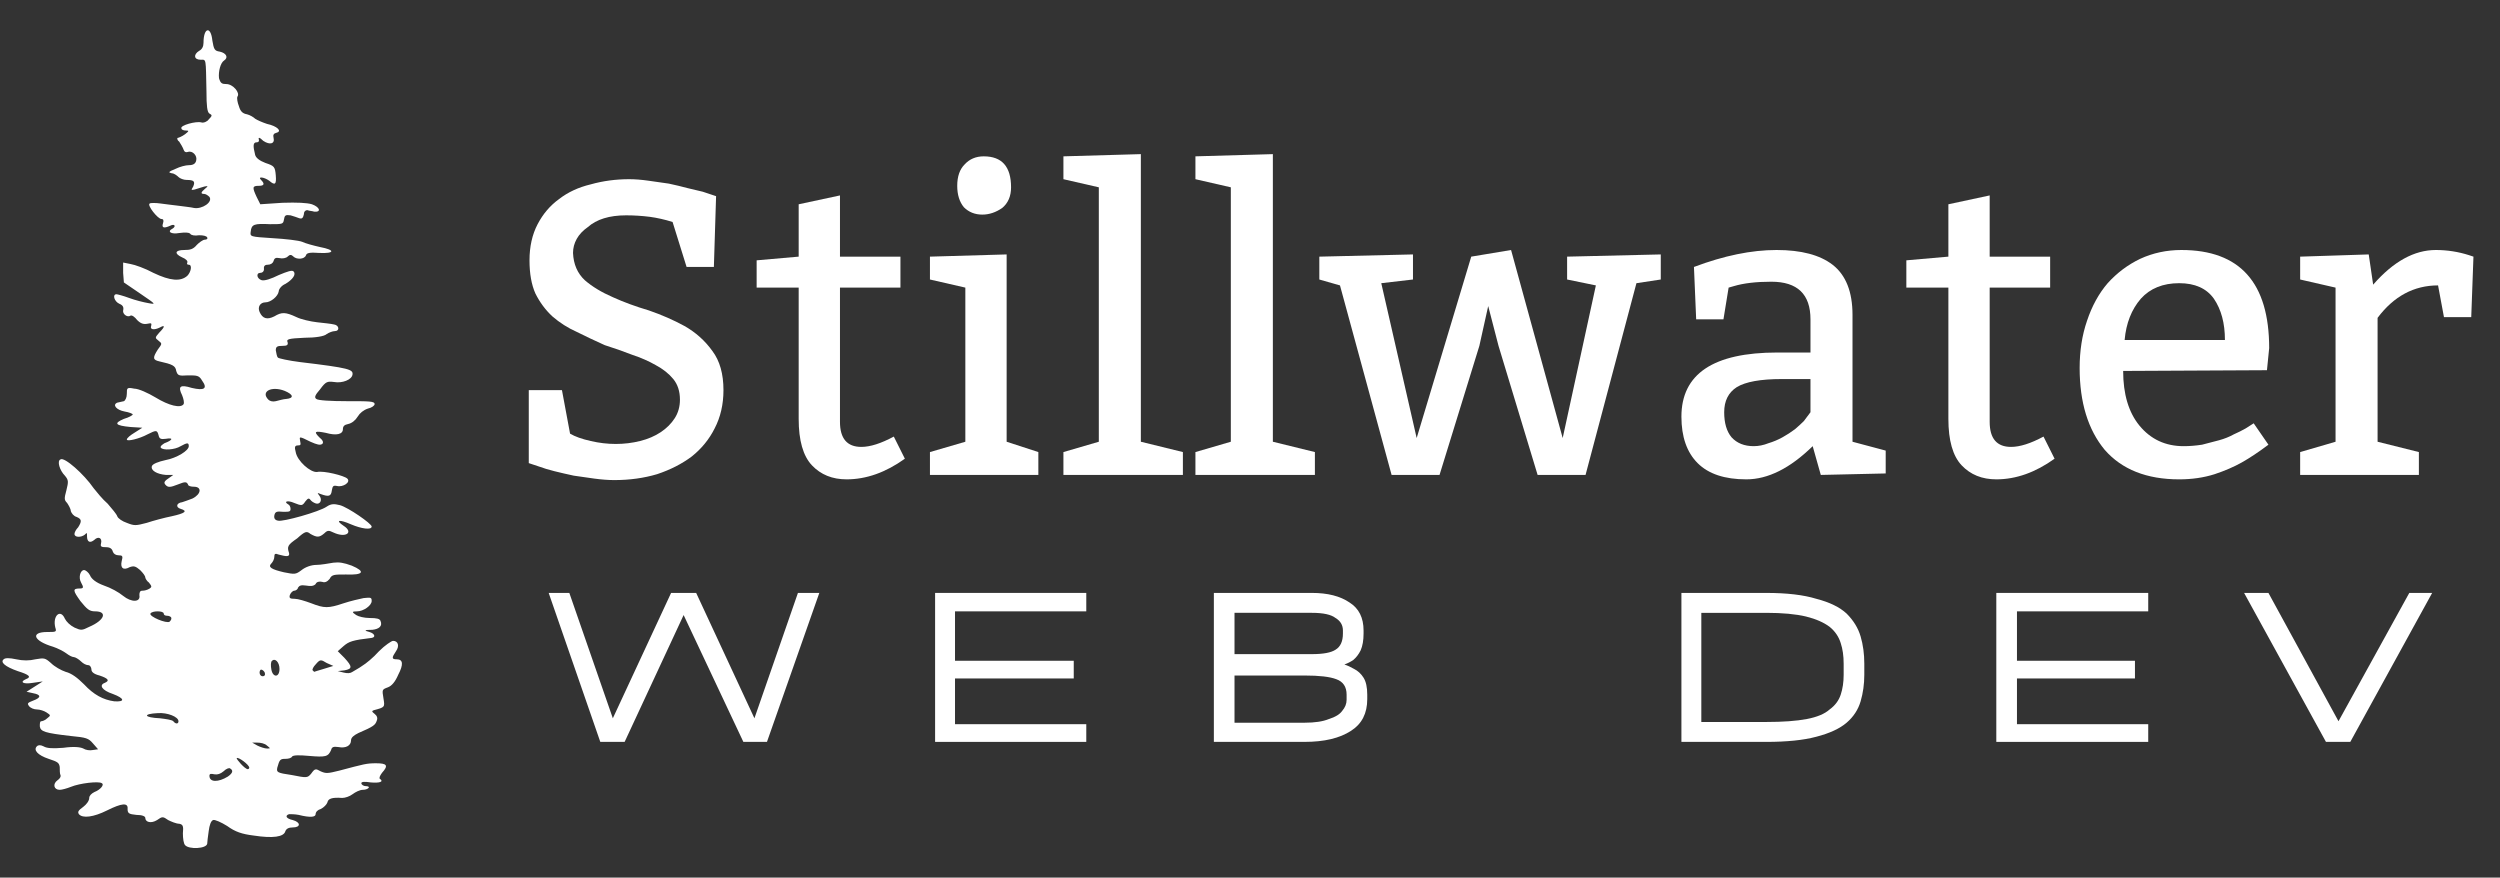 <svg version="1.2" xmlns="http://www.w3.org/2000/svg" viewBox="0 0 339 119" width="339" height="119">
	<rect x="0" y="0" width="339" height="119" fill="#333333" stroke="none"/>
	<title>Stillwater Web Dev</title>
	<defs>
		<clipPath clipPathUnits="userSpaceOnUse" id="cp1">
			<path d="m0.03 4h55v111.47h-55z"/>
		</clipPath>
	</defs>
	<style>
		.s0 { fill: #ffffff } 
	</style>
	<g id="Clip-Path" clip-path="url(#cp1)">
		<g>
			<path class="s0" d="m25.1 114.6c-0.2-0.2-0.3-0.9-0.3-1.6 0.1-1 0-1.2-0.5-1.3-0.4 0-1.1-0.3-1.5-0.5-0.7-0.5-0.8-0.5-1.5 0-0.8 0.5-1.6 0.3-1.6-0.3 0-0.2-0.4-0.4-1.2-0.4-1-0.1-1.2-0.2-1.2-0.8 0.1-0.9-0.8-0.8-2.8 0.2-1.8 0.9-3.3 1.1-3.8 0.5-0.2-0.3-0.1-0.5 0.6-1 0.4-0.3 0.8-0.8 0.8-1.2 0-0.3 0.3-0.6 0.7-0.8 0.8-0.3 1.4-1 1-1.2-0.4-0.3-3 0-4.2 0.5-0.5 0.2-1.2 0.4-1.5 0.4-0.8 0-1-0.8-0.3-1.3 0.3-0.2 0.5-0.5 0.4-0.7-0.1-0.2-0.1-0.7-0.1-1.1-0.1-0.6-0.3-0.7-1.5-1.1-1.5-0.5-2.1-1.2-1.6-1.7 0.2-0.2 0.5-0.2 0.9 0 0.5 0.3 1.3 0.3 2.7 0.2 1.4-0.2 2.3-0.1 2.7 0.1 0.3 0.2 0.9 0.3 1.3 0.2l0.7-0.1-0.7-0.8c-0.6-0.7-0.9-0.8-3-1-3.5-0.4-4.1-0.6-4.2-1.3 0-0.4 0-0.7 0.2-0.7 0.1 0 0.5-0.1 0.8-0.4 0.5-0.4 0.5-0.4-0.1-0.8-0.3-0.2-0.9-0.4-1.3-0.4-0.4 0-0.9-0.2-1.1-0.5-0.2-0.3-0.2-0.4 0.6-0.7 1.1-0.4 1.1-0.8 0-1l-0.9-0.2 1.1-0.7 1.1-0.7-1.4 0.2c-1.2 0.2-1.8-0.1-0.9-0.5 0.8-0.3 0.5-0.6-1.1-1.1-1.7-0.6-2.4-1.2-1.9-1.6q0.3-0.3 1.7 0c0.9 0.2 1.8 0.2 2.6 0 1.2-0.2 1.3-0.2 2.1 0.5 0.5 0.5 1.4 1 2 1.2 0.8 0.2 1.6 0.8 2.5 1.7 1.3 1.4 2.6 2.1 4.1 2.3 1.5 0.1 1.4-0.4-0.2-1-1.5-0.5-1.9-1.2-1.1-1.5 0.7-0.3 0.5-0.6-0.7-1-0.8-0.2-1.1-0.5-1.1-0.8 0-0.3-0.2-0.6-0.4-0.6-0.3 0-0.7-0.2-1-0.5-0.3-0.3-0.8-0.6-1-0.6-0.2 0-0.6-0.2-1-0.5-0.4-0.3-1.2-0.7-1.8-0.9-2.7-0.8-3.1-2-0.8-2 1.2 0 1.3 0 1.1-0.6-0.4-1.6 0.7-2.6 1.3-1.2 0.2 0.4 0.7 0.9 1.3 1.2 0.9 0.4 1 0.4 2-0.1 2.1-0.9 2.5-2.1 0.8-2.1-0.8 0-1.1-0.3-2-1.4-1-1.4-1.1-1.7-0.1-1.7 0.5 0 0.6-0.1 0.2-0.8-0.4-0.7-0.1-1.7 0.4-1.7 0.2 0 0.6 0.3 0.8 0.7 0.2 0.5 0.8 1 1.9 1.4 0.9 0.3 2 0.9 2.6 1.4 1.1 0.9 2.4 0.9 2.2-0.1 0-0.4 0.1-0.6 0.4-0.6 0.3 0 0.7-0.1 1-0.3 0.3-0.2 0.3-0.3-0.1-0.8-0.3-0.2-0.5-0.6-0.5-0.7 0-0.2-0.3-0.6-0.7-1-0.6-0.5-0.8-0.6-1.4-0.4-0.9 0.5-1.3 0.1-1.1-0.8 0.2-0.7 0.1-0.8-0.4-0.8-0.4 0-0.7-0.2-0.8-0.5-0.1-0.4-0.4-0.6-0.9-0.6-0.7 0-0.8-0.1-0.7-0.5 0.2-0.8-0.4-1-0.9-0.5-0.6 0.5-1 0.3-1-0.5 0-0.5 0-0.5-0.3-0.2-0.5 0.4-1.4 0.4-1.4-0.1 0-0.2 0.2-0.6 0.5-0.9 0.5-0.8 0.5-1.1-0.2-1.4-0.4-0.1-0.7-0.5-0.8-0.8 0-0.3-0.3-0.8-0.5-1.1-0.4-0.4-0.4-0.6-0.1-1.7 0.3-1.2 0.3-1.4-0.2-2-0.7-0.7-1.1-2-0.6-2.2 0.5-0.4 3.2 2 4.5 3.9 0.4 0.5 1.2 1.5 1.9 2.1 0.6 0.7 1.2 1.4 1.3 1.7 0.1 0.3 0.7 0.7 1.3 0.9 1 0.4 1.2 0.4 2.7 0 0.9-0.3 2.4-0.7 3.4-0.9 1.8-0.4 2.2-0.7 1.2-1-0.7-0.2-0.6-0.8 0.2-0.9 0.3-0.1 0.9-0.3 1.4-0.5 1.2-0.6 1.3-1.6 0.2-1.6-0.4 0-0.8-0.1-0.8-0.3-0.2-0.4-0.4-0.4-1.4 0-1 0.4-1.3 0.4-1.6 0.1-0.3-0.3-0.3-0.5 0.3-0.9l0.7-0.5h-1c-1.2-0.1-2.1-0.6-1.9-1.2 0.1-0.3 0.9-0.6 1.8-0.8 1.6-0.3 3.2-1.3 3.2-1.9 0-0.5-0.2-0.5-1.1 0-0.8 0.5-2.4 0.6-2.7 0.2-0.1-0.2 0.2-0.4 0.5-0.6 1.1-0.4 1.3-0.8 0.2-0.6-0.7 0.1-0.9 0-1-0.5-0.2-0.7-0.3-0.7-1.5-0.1-1.1 0.6-2.8 1-2.8 0.7 0-0.2 0.5-0.6 1-0.9l1.1-0.7-1.6-0.1c-2.1-0.2-2.3-0.5-0.9-1.1 0.7-0.2 1.2-0.5 1.2-0.6 0-0.1-0.5-0.3-1.1-0.4-1.1-0.2-1.7-0.9-1-1.2l0.9-0.2c0.2-0.1 0.4-0.5 0.4-1 0-0.8 0-0.9 1-0.7 0.6 0 1.9 0.6 2.9 1.2 1.8 1.1 3.4 1.5 3.8 0.9 0.1-0.2 0-0.7-0.2-1.2-0.6-1.2-0.3-1.5 1.3-1 1.7 0.4 2.2 0.1 1.4-1-0.4-0.7-0.7-0.7-1.9-0.7-1.3 0.1-1.4 0-1.6-0.6-0.1-0.7-0.5-0.9-2.3-1.3-0.9-0.2-0.9-0.5-0.2-1.6 0.6-0.8 0.6-0.8 0.1-1.2-0.5-0.4-0.5-0.4 0.1-1.1 0.8-0.8 0.8-1.1 0.1-0.7-0.8 0.4-1.4 0.3-1.2-0.2 0.1-0.4 0-0.4-0.5-0.3-0.5 0.1-0.9 0-1.4-0.5-0.3-0.4-0.7-0.7-0.9-0.6-0.4 0.3-1.1-0.2-1-0.7 0.1-0.4 0-0.7-0.5-0.9-0.7-0.3-1-1.3-0.4-1.3 0.1 0 0.9 0.2 1.7 0.5 0.8 0.3 2 0.6 2.6 0.7 1.1 0.2 1.1 0.2-1.1-1.3l-2.2-1.5-0.1-1.3v-1.4l1 0.2c0.6 0.1 2 0.6 3.1 1.2 2.3 1.1 3.7 1.2 4.6 0.4 0.5-0.5 0.7-1.5 0.2-1.5-0.2 0-0.3-0.1-0.2-0.3 0.1-0.2-0.2-0.5-0.7-0.7-1.1-0.5-1-1 0.3-1 0.8 0 1.2-0.1 1.7-0.7 0.3-0.3 0.8-0.7 1.1-0.7 0.2 0 0.4-0.1 0.3-0.3-0.1-0.2-0.5-0.3-1.1-0.3-0.6 0.1-1.1 0-1.2-0.2-0.2-0.2-0.7-0.2-1.5-0.1-1.1 0.2-1.7-0.2-0.9-0.6 0.5-0.3 0.3-0.7-0.3-0.4q-1.3 0.6-1-0.3 0.2-0.6-0.2-0.6c-0.5 0-2-1.9-1.6-2.1 0.1-0.1 0.8-0.1 1.5 0 0.6 0.1 1.7 0.2 2.4 0.3 0.7 0.1 1.7 0.2 2.1 0.3 1.1 0.2 2.6-0.8 2.1-1.5-0.2-0.2-0.5-0.4-0.7-0.4-0.5 0-0.5-0.2 0.1-0.7 0.5-0.4 0.4-0.4-0.1-0.3-0.4 0.1-0.9 0.3-1.3 0.4-0.5 0.1-0.5 0.1-0.2-0.4 0.3-0.7 0.1-0.9-0.9-0.9-0.4 0-0.9-0.2-1.1-0.4-0.2-0.2-0.6-0.5-0.9-0.5-0.5-0.1-0.5-0.2 0.5-0.6 0.6-0.3 1.4-0.5 1.8-0.5 0.6 0 0.9-0.2 1-0.6 0.2-0.7-0.5-1.4-1.1-1.2-0.3 0.1-0.5 0-0.6-0.3-0.1-0.3-0.4-0.8-0.6-1.1-0.3-0.2-0.3-0.5-0.2-0.5 0.1 0 0.6-0.2 1-0.5 0.5-0.4 0.6-0.5 0.1-0.5-0.3 0-0.6-0.1-0.6-0.3-0.2-0.4 2-1 2.7-0.8 0.3 0.1 0.8-0.1 1-0.4 0.5-0.5 0.5-0.6 0.1-0.8-0.3-0.2-0.4-1-0.4-3-0.1-4.6 0-4.3-0.8-4.3-0.9 0-1-0.7-0.2-1.2 0.4-0.2 0.6-0.6 0.6-1.1 0-2.1 1-2.3 1.2-0.3 0.2 1.2 0.3 1.4 1 1.5 0.9 0.2 1.2 0.8 0.6 1.2-0.5 0.3-0.8 1.5-0.7 2.4 0.2 0.7 0.4 0.8 1 0.8 0.9 0 1.9 1.2 1.5 1.7-0.1 0.2 0 0.8 0.2 1.3 0.2 0.7 0.5 1 1.1 1.1 0.4 0.1 0.9 0.4 1.1 0.6 0.3 0.2 1 0.5 1.6 0.7 1.4 0.3 2.1 1 1.3 1.2-0.4 0.1-0.5 0.3-0.4 0.7 0.2 0.8-0.5 1-1.4 0.4-0.5-0.5-0.7-0.5-0.6-0.2q0.1 0.4-0.3 0.4c-0.5 0-0.5 0.5-0.2 1.7 0.1 0.4 0.6 0.8 1.4 1.1 1.2 0.4 1.3 0.5 1.4 1.7 0.1 1.2-0.1 1.4-0.9 0.7-0.7-0.5-1.6-0.6-1.1-0.1q0.8 0.8-0.3 0.8c-0.9 0-0.9 0.2-0.3 1.5l0.5 1 3-0.2q3-0.1 4 0.2c1.1 0.4 1.3 1.1 0.3 1-0.3-0.1-0.7-0.1-0.9-0.2-0.3 0-0.5 0.2-0.5 0.6-0.1 0.5-0.3 0.6-0.6 0.5-0.3-0.1-0.8-0.3-1.2-0.4-0.7-0.1-0.8 0-0.9 0.6-0.1 0.6-0.2 0.6-1.9 0.6-2.1-0.1-2.5 0-2.6 1-0.1 0.7-0.1 0.7 3 0.9 1.7 0.1 3.5 0.3 4 0.5 0.4 0.2 1.5 0.5 2.4 0.7 2.1 0.4 2 0.9-0.1 0.8-1.3-0.1-1.7 0-1.8 0.3-0.2 0.6-1.3 0.6-1.7 0.2-0.3-0.3-0.5-0.3-0.8 0-0.2 0.2-0.7 0.3-1.1 0.2-0.5-0.1-0.7 0-0.8 0.4-0.1 0.3-0.4 0.5-0.8 0.5q-0.6 0-0.5 0.6c0 0.3-0.2 0.5-0.5 0.5-0.6 0-0.5 0.8 0.2 1 0.4 0.1 1.3-0.2 2.3-0.7 1.2-0.5 1.8-0.7 2-0.5 0.4 0.4-0.1 1.1-1.1 1.7-0.5 0.2-0.9 0.7-0.9 1-0.1 0.7-1.1 1.5-1.8 1.5-0.7 0-1.1 0.6-0.8 1.3 0.4 0.9 1 1.1 2 0.6 1-0.6 1.5-0.6 3 0.1 0.6 0.3 1.9 0.6 2.8 0.7 0.9 0.1 1.9 0.2 2.3 0.3 0.7 0.1 0.8 0.9 0.1 0.9-0.3 0-0.8 0.2-1.1 0.4-0.3 0.3-1.5 0.5-3 0.5-2.2 0.1-2.5 0.2-2.3 0.6 0.1 0.4-0.1 0.5-0.7 0.5-0.7 0-0.9 0.1-0.9 0.6 0.1 0.4 0.1 0.8 0.3 1 0.1 0.1 1.4 0.4 3 0.6 6.7 0.8 7.2 1 7.1 1.7-0.1 0.7-1.4 1.2-2.5 1-0.9-0.1-1.1-0.1-1.9 1-0.7 0.8-0.8 1.1-0.5 1.3 0.2 0.2 2 0.3 4.1 0.3 3.1 0 3.8 0 3.8 0.4 0 0.2-0.4 0.5-0.9 0.6-0.6 0.2-1.1 0.6-1.4 1.1-0.3 0.5-0.8 0.9-1.3 1-0.5 0.1-0.7 0.3-0.7 0.7 0 0.7-0.9 0.9-2.3 0.5-1.5-0.3-1.7-0.2-0.9 0.6 0.5 0.4 0.6 0.7 0.4 0.9-0.3 0.2-0.7 0.1-1.6-0.3-1.6-0.8-1.5-0.7-1.4-0.1 0.1 0.5 0.1 0.6-0.3 0.6-0.4 0-0.5 0.2-0.3 0.9 0.2 1.2 2 2.8 2.9 2.7 0.9-0.2 3.7 0.5 4.1 0.9 0.5 0.5-0.6 1.2-1.4 1-0.5-0.1-0.6 0-0.7 0.6-0.1 0.8-0.4 0.9-1.5 0.5-0.5-0.2-0.5-0.2-0.2 0.2 0.4 0.5 0.2 1.1-0.3 1.1-0.2 0-0.6-0.2-0.8-0.4-0.3-0.4-0.4-0.4-0.8 0.1-0.4 0.6-0.5 0.6-1.5 0.2-0.9-0.4-1.5-0.2-0.8 0.2 0.2 0.1 0.3 0.4 0.3 0.6 0 0.4-0.2 0.4-1 0.4-0.9-0.1-1.1 0-1.2 0.5q-0.1 0.6 0.5 0.7c0.6 0.2 5.6-1.2 6.6-1.9 0.6-0.4 1-0.4 1.8-0.2 1.1 0.3 4.3 2.5 4.3 2.9 0 0.5-1.4 0.3-2.8-0.3-1.6-0.7-2.2-0.6-1 0.2 1.4 0.9 0.3 1.7-1.4 0.9-0.6-0.3-0.8-0.3-1.2 0.1-0.7 0.6-1 0.6-1.9 0.1-0.5-0.4-0.7-0.4-1.8 0.6-1.3 0.9-1.4 1.1-1.1 2 0.1 0.5-0.3 0.5-1.4 0.2-0.5-0.2-0.6-0.1-0.6 0.3 0 0.3-0.2 0.7-0.4 0.9-0.5 0.5 0 0.8 1.7 1.2 1.5 0.3 1.6 0.3 2.4-0.3 0.5-0.4 1.3-0.7 2-0.7 0.6 0 1.7-0.2 2.3-0.3 0.8-0.1 1.4 0 2.5 0.4 1.9 0.8 1.6 1.3-0.8 1.2-1.6 0-1.9 0-2.2 0.6q-0.5 0.6-1 0.4c-0.4-0.1-0.8 0-0.9 0.3-0.3 0.3-0.7 0.3-1.3 0.2-0.7-0.1-0.9 0-1.1 0.3 0 0.2-0.3 0.4-0.5 0.4-0.2 0-0.5 0.3-0.6 0.6-0.1 0.4 0 0.5 0.7 0.5 0.4 0 1.4 0.3 2.2 0.6 1.8 0.7 2.3 0.7 4.4 0 0.9-0.3 2.2-0.6 2.7-0.7 1-0.1 1.1-0.1 1.1 0.4 0 0.6-1.1 1.4-2 1.4-0.7 0-0.7 0.1-0.1 0.5 0.3 0.2 1.1 0.4 1.8 0.4 1 0 1.4 0.1 1.5 0.4 0.3 0.7-0.2 1.1-1.1 1.2-1.1 0-1.2 0.1-0.4 0.3 0.7 0.2 0.9 0.7 0.3 0.8-2.6 0.3-3.1 0.5-3.8 1.1l-0.8 0.7 0.9 0.9c1.1 1.2 1.1 1.5 0 1.7l-0.9 0.1 0.8 0.2q0.8 0.2 1.2-0.1c0.3-0.2 0.9-0.5 1.3-0.8 0.5-0.3 1.5-1.1 2.3-2 0.8-0.8 1.7-1.4 1.9-1.4 0.7 0 0.9 0.7 0.4 1.4-0.6 0.9-0.6 1.1 0.1 1.1q1.3 0 0.2 2.1-0.6 1.4-1.4 1.7c-0.8 0.3-0.8 0.3-0.6 1.5 0.2 1.2 0.2 1.2-1.3 1.6-0.3 0.1-0.3 0.2 0.1 0.5q0.5 0.4 0.3 0.9c-0.2 0.6-0.4 0.8-2.5 1.7-0.6 0.3-1 0.6-1 1 0 0.7-0.7 1.1-1.7 0.9-0.7-0.1-0.9 0-1 0.4-0.4 0.9-0.7 1-3 0.8q-2.1-0.2-2.3 0.1c-0.1 0.2-0.5 0.3-0.9 0.3-0.7 0-0.8 0.1-1.1 1.2-0.1 0.6-0.1 0.7 2 1 2 0.4 2.1 0.4 2.6-0.2 0.5-0.7 0.6-0.7 1.3-0.3 0.7 0.3 0.9 0.3 2.5-0.1 3.4-0.9 3.7-1 5-1 1.5 0 1.7 0.3 0.8 1.3-0.3 0.4-0.4 0.7-0.3 0.8 0.6 0.4 0 0.6-1.2 0.5q-1.3-0.2-1.3 0.1c0 0.2 0.3 0.4 0.6 0.4 0.3 0 0.5 0.1 0.4 0.2-0.1 0.2-0.5 0.3-0.8 0.3-0.4 0-1 0.3-1.4 0.6-0.4 0.3-1 0.5-1.4 0.5-1.4-0.1-1.9 0.1-2 0.6-0.1 0.3-0.5 0.7-0.9 0.9-0.4 0.1-0.7 0.4-0.7 0.7 0 0.4-0.7 0.5-2.3 0.1-0.5-0.1-1.1-0.1-1.3-0.1-0.6 0.2-0.4 0.6 0.5 0.8 1.1 0.3 1.1 1 0 1q-0.8 0-1 0.5c-0.2 0.8-1.7 1-4.3 0.6-1.6-0.2-2.5-0.5-3.6-1.3-0.8-0.5-1.7-0.9-1.9-0.8-0.3 0.1-0.5 0.7-0.6 1.5-0.1 0.7-0.2 1.5-0.2 1.7-0.1 0.7-2.5 0.8-3 0.2zm5.8-9.3q1-0.7 0.3-1.1c-0.1-0.1-0.5 0-0.9 0.4q-0.6 0.5-1.2 0.4c-0.5-0.1-0.7-0.1-0.7 0.2 0 0.9 1.2 0.9 2.5 0.1zm2.9-1.2c0-0.4-1.5-1.5-1.7-1.3-0.1 0.1 1.1 1.5 1.5 1.5 0.1 0 0.2-0.1 0.2-0.2zm2.4-3c-0.3-0.3-0.9-0.4-1.3-0.4h-0.7l0.7 0.4c0.4 0.2 1 0.4 1.3 0.4 0.5 0 0.5 0 0-0.4zm-12-3.3c0-0.6-1.5-1.2-2.8-1.1-2.1 0.1-1.9 0.6 0.3 0.7 0.8 0.1 1.6 0.2 1.8 0.4 0.3 0.4 0.7 0.4 0.7 0zm11.7-6.6c-0.1-0.2-0.3-0.4-0.5-0.4-0.1 0-0.2 0.2-0.2 0.4 0 0.3 0.2 0.5 0.4 0.5 0.3 0 0.4-0.2 0.3-0.5zm2-0.5c0-0.9-0.6-1.5-1-1.1-0.2 0.1-0.2 0.7-0.1 1.2 0.2 1.1 1.1 1.1 1.1-0.1zm6 0l1.3-0.4-0.9-0.4c-0.8-0.5-0.9-0.5-1.5 0.2-0.3 0.3-0.5 0.7-0.4 0.8 0.1 0.1 0.2 0.2 0.2 0.2 0 0 0.6-0.2 1.3-0.4zm-20.7-7c-0.1-0.1-0.3-0.2-0.5-0.2-0.3 0-0.5-0.1-0.5-0.3 0-0.4-1.6-0.4-1.8 0-0.2 0.4 2.2 1.4 2.6 1.1 0.2-0.2 0.3-0.4 0.2-0.6zm15.6-29.6c1.1-0.1 1-0.6-0.2-1.1-1.8-0.7-3.3 0.1-2.2 1.2 0.2 0.2 0.6 0.3 1 0.2 0.4-0.1 1.1-0.3 1.4-0.3z"/>
		</g>
	</g>
	<g>
		<g>
			<g>
				<path class="s0" d="m76.2 52.9l1.1 5.9q1 0.6 2.8 1 1.7 0.4 3.4 0.4 1.7 0 3.3-0.4 1.6-0.4 2.8-1.2 1.2-0.8 1.9-1.9 0.7-1.1 0.7-2.5 0-1.7-0.9-2.8-0.9-1.1-2.4-1.9-1.4-0.8-3.2-1.4-1.8-0.7-3.7-1.3-2-0.9-3.8-1.8-1.8-0.8-3.3-2.1-1.4-1.3-2.3-3.1-0.8-1.8-0.8-4.5 0-2.8 1.1-4.9 1.1-2.1 2.9-3.4 1.8-1.4 4.3-2 2.5-0.7 5.2-0.7 1.2 0 2.6 0.2 1.4 0.2 2.8 0.4 1.4 0.3 2.5 0.6 1.2 0.3 2.1 0.5l1.8 0.6-0.3 9.6h-3.7l-1.9-6.1q-1.6-0.5-3.1-0.7-1.6-0.2-3.2-0.2-1.7 0-3 0.4-1.3 0.4-2.2 1.2-1 0.7-1.5 1.6-0.5 0.9-0.5 1.9 0.1 2.3 1.6 3.7 1.5 1.3 3.8 2.3 2.2 1 4.9 1.8 2.6 0.9 4.8 2.1 2.3 1.3 3.8 3.4 1.5 2 1.5 5.3 0 2.9-1.2 5.2-1.1 2.2-3.1 3.8-2 1.5-4.7 2.4-2.7 0.8-5.8 0.8-1.2 0-2.7-0.2-1.4-0.2-2.8-0.4-1.4-0.3-2.6-0.6-1.2-0.3-2-0.6l-1.5-0.5v-9.9z"/>
			</g>
		</g>
	</g>
	<g>
		<g>
			<g>
				<path class="s0" d="m113.9 26.5v8.3h8.2v4.2h-8.2v18.2q0 3.4 2.9 3.4 1.8 0 4.4-1.4l1.5 3q-3.9 2.8-7.9 2.8-2.9 0-4.7-1.9-1.8-1.9-1.8-6.3v-17.8h-5.7v-3.7l5.7-0.5v-7.1z"/>
			</g>
		</g>
	</g>
	<g>
		<g>
			<g>
				<path class="s0" d="m133.4 21.2q3.7 0 3.7 4.2 0 1.8-1.2 2.8-1.3 0.9-2.7 0.9-1.5 0-2.5-1-0.9-1.1-0.9-2.9 0-1.9 1-2.9 1-1.1 2.6-1.1zm3.1 13.3v25.4l4.3 1.4v3.1h-14.7v-3.1l4.8-1.4v-20.9l-4.8-1.1v-3.1z"/>
			</g>
		</g>
	</g>
	<g>
		<g>
			<g>
				<path class="s0" d="m154.7 20.9v39l5.7 1.4v3.1h-16.2v-3.1l4.8-1.4v-34.5l-4.8-1.1v-3.1z"/>
			</g>
		</g>
	</g>
	<g>
		<g>
			<g>
				<path class="s0" d="m172.6 20.9v39l5.7 1.4v3.1h-16.2v-3.1l4.8-1.4v-34.5l-4.8-1.1v-3.1z"/>
			</g>
		</g>
	</g>
	<g>
		<g>
			<g>
				<path class="s0" d="m191.6 34.5v3.4l-4.3 0.5 4.8 21 7.4-24.6 5.4-0.9 7 25.5 4.5-20.7-3.9-0.8v-3.1l12.7-0.3v3.4l-3.3 0.5-6.9 26h-6.5l-5.3-17.5-1.4-5.4-1.2 5.4-5.4 17.5h-6.5l-7-25.7-2.8-0.8v-3.1z"/>
			</g>
		</g>
	</g>
	<g>
		<g>
			<g>
				<path class="s0" d="m229.7 36.2q6.1-2.3 11.2-2.3 5 0 7.6 2 2.7 2.1 2.7 6.8v17.2l4.5 1.2v3.1l-8.8 0.2-1.1-3.9q-4.6 4.5-9 4.5-4.4 0-6.6-2.2-2.2-2.2-2.2-6.3 0-8.7 13-8.7h4.5v-4.5q0-5.1-5.3-5.1-3.1 0-5.1 0.6l-0.7 0.2-0.7 4.3h-3.7zm15.8 15.2h-3.9q-4.3 0-6.1 1.1-1.7 1.1-1.7 3.4 0 2.2 1 3.4 1.1 1.2 3 1.2 1 0 2-0.4 1-0.3 1.9-0.8 0.9-0.5 1.7-1.1 0.7-0.6 1.2-1.1l0.9-1.2z"/>
			</g>
		</g>
	</g>
	<g>
		<g>
			<g>
				<path class="s0" d="m269.8 26.5v8.3h8.2v4.2h-8.2v18.2q0 3.4 2.9 3.4 1.8 0 4.4-1.4l1.5 3q-3.9 2.8-7.9 2.8-2.9 0-4.7-1.9-1.8-1.9-1.8-6.3v-17.8h-5.7v-3.7l5.7-0.5v-7.1z"/>
			</g>
		</g>
	</g>
	<g>
		<g>
			<g>
				<path class="s0" d="m307.4 50.2l-19.5 0.1q0 4.7 2.2 7.4 2.3 2.8 6 2.8 1.2 0 2.5-0.2 1.2-0.3 2.3-0.6 1.1-0.3 2-0.8 0.9-0.4 1.6-0.8l1.1-0.7 2 2.9q-2 1.5-3.6 2.4-1.6 0.9-3.7 1.6-2.2 0.7-4.8 0.7-6.6 0-10.1-4-3.4-4.1-3.4-11.1 0-3.5 1-6.4 1-3 2.8-5.1 1.9-2.1 4.4-3.3 2.6-1.2 5.6-1.2 11.9 0 11.9 13.3zm-19.3-4.1h13.6q0-3.4-1.5-5.6-1.5-2.1-4.7-2.1-3.3 0-5.2 2.1-1.9 2.2-2.2 5.6z"/>
			</g>
		</g>
	</g>
	<g>
		<g>
			<g>
				<path class="s0" d="m321.2 34.5l0.6 4.1q4.1-4.7 8.5-4.7 2.3 0 4.5 0.7l0.6 0.2-0.3 8.2h-3.7l-0.8-4.3q-4.9 0-8.2 4.4v16.8l5.6 1.4v3.1h-16.1v-3.1l4.8-1.4v-20.9l-4.8-1.1v-3.1z"/>
			</g>
		</g>
	</g>
	<g>
		<g>
			<g>
				<path class="s0" d="m108.2 80.4h2.9l-7.1 20.2h-3.2l-8.1-17.2-8 17.2h-3.3l-7-20.2h2.8l5.9 17 7.9-17h3.4l7.9 17z"/>
			</g>
		</g>
	</g>
	<g>
		<g>
			<g>
				<path class="s0" d="m147.3 82.9h-17.8v6.7h16.1v2.4h-16.1v6.2h17.8v2.4h-20.5v-20.2h20.5z"/>
			</g>
		</g>
	</g>
	<g>
		<g>
			<g>
				<path class="s0" d="m164.6 100.6v-20.2h13.3q3.2 0 5.1 1.3 1.9 1.2 1.9 3.8v0.4q0 1.4-0.4 2.3-0.4 0.8-1 1.3-0.6 0.4-1.2 0.6 0.6 0.2 1.3 0.6 0.8 0.4 1.3 1.2 0.5 0.8 0.5 2.3v0.6q0 2.9-2.2 4.3-2.3 1.5-6.3 1.5zm2.8-11.9h10.5q2.3 0 3.2-0.6 1-0.6 1-2.2v-0.4q0-1.1-1-1.7-0.9-0.7-3.2-0.7h-10.5zm0 9.3h9.5q2.1 0 3.3-0.5 1.3-0.4 1.8-1.1 0.6-0.7 0.6-1.5v-0.7q0-1.6-1.4-2.1-1.3-0.5-4.3-0.5h-9.5z"/>
			</g>
		</g>
	</g>
	<g>
		<g>
			<g>
			</g>
		</g>
	</g>
	<g>
		<g>
			<g>
				<path class="s0" d="m239.5 80.4q4.2 0 6.8 0.8 2.7 0.7 4.1 2 1.4 1.4 1.9 3.1 0.5 1.7 0.5 3.7v1.5q0 1.9-0.5 3.6-0.5 1.7-1.9 2.9-1.4 1.2-4.1 1.9-2.6 0.7-6.8 0.7h-11.5v-20.2zm10.5 11.1v-1.5q0-1.6-0.4-2.8-0.4-1.3-1.5-2.2-1.2-0.9-3.2-1.4-2.1-0.5-5.4-0.5h-8.8v14.8h8.8q3.4 0 5.5-0.4 2.1-0.4 3.1-1.3 1.1-0.8 1.5-2 0.4-1.2 0.4-2.7z"/>
			</g>
		</g>
	</g>
	<g>
		<g>
			<g>
				<path class="s0" d="m291.3 82.9h-17.8v6.7h16v2.4h-16v6.2h17.8v2.4h-20.6v-20.2h20.6z"/>
			</g>
		</g>
	</g>
	<g>
		<g>
			<g>
				<path class="s0" d="m326.7 80.4h3.1l-11.1 20.2h-3.3l-11.1-20.2h3.3l9.5 17.4z"/>
			</g>
		</g>
	</g>
</svg>